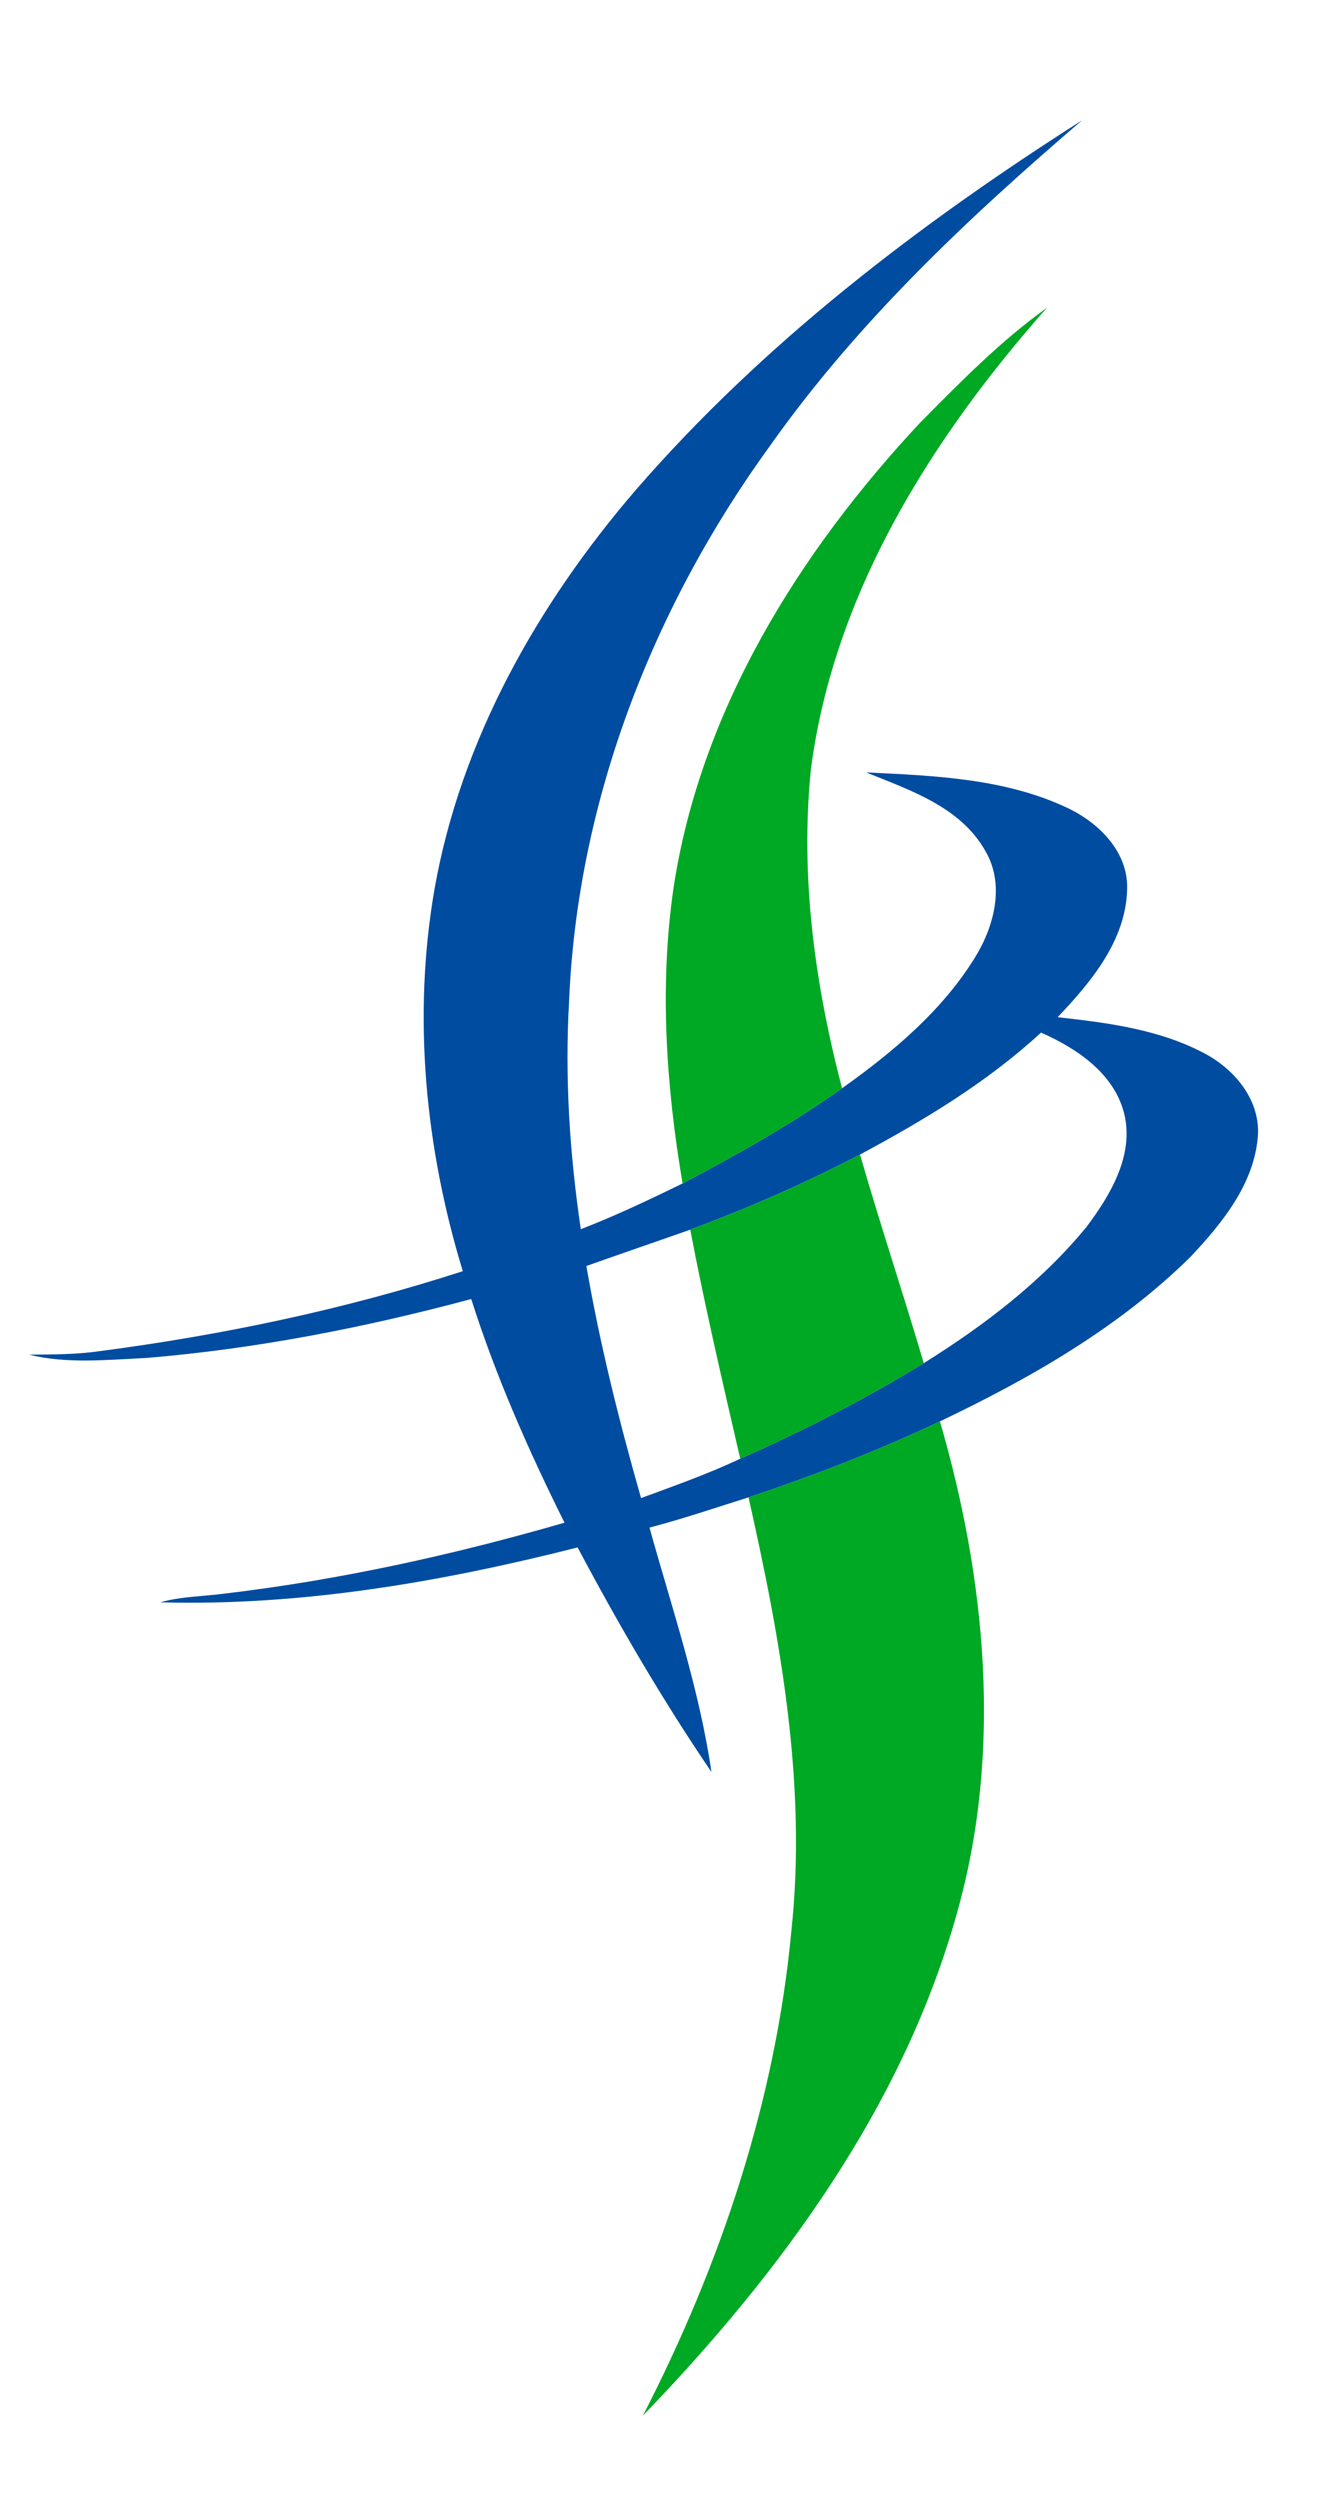 <?xml version="1.0" encoding="UTF-8" ?>
<!DOCTYPE svg PUBLIC "-//W3C//DTD SVG 1.1//EN" "http://www.w3.org/Graphics/SVG/1.1/DTD/svg11.dtd">
<svg width="202pt" height="377pt" viewBox="0 0 202 377" version="1.1" xmlns="http://www.w3.org/2000/svg">
<g id="#ffffffff">
</g>
<g id="#004ca0ff">
<path fill="#004ca0" opacity="1.00" d=" M 95.89 73.92 C 115.10 51.77 138.63 33.80 163.27 18.12 C 146.05 32.86 129.37 48.56 116.22 67.15 C 98.51 91.51 87.10 120.78 85.85 151.01 C 85.19 162.48 85.94 174.01 87.62 185.37 C 92.86 183.34 97.93 180.94 102.97 178.47 C 111.22 174.10 119.41 169.55 127.03 164.12 C 134.73 158.64 142.21 152.38 147.19 144.22 C 150.02 139.56 151.59 133.36 148.67 128.37 C 144.96 121.71 137.29 119.16 130.65 116.48 C 140.94 116.98 151.64 117.37 161.12 121.88 C 165.78 124.11 170.15 128.43 170.04 133.95 C 169.94 141.69 164.64 148.07 159.55 153.40 C 167.21 154.24 175.11 155.27 181.98 159.00 C 186.34 161.41 190.01 165.85 189.78 171.07 C 189.32 178.41 184.43 184.40 179.61 189.53 C 168.79 200.21 155.43 207.85 141.80 214.35 C 132.44 218.79 122.75 222.54 112.92 225.81 C 107.96 227.37 103.02 229.05 97.98 230.37 C 101.38 242.57 105.49 254.65 107.33 267.23 C 99.94 256.36 93.30 244.97 87.14 233.36 C 66.58 238.57 45.45 242.22 24.17 241.64 C 27.35 240.74 30.66 240.75 33.91 240.32 C 51.26 238.26 68.39 234.48 85.16 229.63 C 79.73 218.72 74.78 207.53 71.09 195.90 C 55.03 200.21 38.63 203.42 22.04 204.79 C 16.15 205.06 10.18 205.71 4.38 204.29 C 7.96 204.26 11.56 204.27 15.11 203.75 C 33.64 201.32 52.03 197.46 69.82 191.70 C 64.15 173.16 62.22 153.31 65.54 134.15 C 69.49 111.62 81.10 91.12 95.89 73.92 M 129.74 174.11 C 121.46 178.44 112.88 182.18 104.13 185.44 C 98.91 187.28 93.67 189.07 88.46 190.92 C 90.50 202.74 93.42 214.39 96.71 225.92 C 101.74 224.06 106.82 222.28 111.67 219.98 C 121.20 215.78 130.48 211.00 139.36 205.57 C 148.44 199.90 157.11 193.32 163.93 185.00 C 167.49 180.24 171.05 174.31 169.64 168.13 C 168.19 161.95 162.51 158.13 157.05 155.72 C 148.94 163.20 139.42 168.92 129.74 174.11 Z" />
</g>
<g id="#00a923ff">
<path fill="#00a923" opacity="1.00" d=" M 138.81 63.74 C 144.86 57.63 150.93 51.43 157.94 46.41 C 140.53 66.07 125.75 89.53 122.33 116.04 C 120.69 132.19 122.94 148.49 127.03 164.12 C 119.41 169.55 111.22 174.10 102.97 178.47 C 100.50 163.85 99.47 148.82 101.58 134.09 C 105.59 107.23 120.53 83.29 138.81 63.74 Z" />
<path fill="#00a923" opacity="1.00" d=" M 104.13 185.44 C 112.88 182.18 121.46 178.44 129.74 174.11 C 132.78 184.65 136.25 195.05 139.36 205.57 C 130.48 211.00 121.20 215.78 111.67 219.98 C 109.02 208.50 106.34 197.02 104.13 185.44 Z" />
<path fill="#00a923" opacity="1.00" d=" M 112.92 225.81 C 122.75 222.54 132.44 218.79 141.80 214.35 C 148.73 238.19 151.22 263.98 144.46 288.17 C 136.38 317.49 117.84 342.69 96.98 364.30 C 108.71 341.52 117.01 316.74 119.39 291.14 C 121.74 269.17 117.74 247.18 112.92 225.81 Z" />
</g>
</svg>
